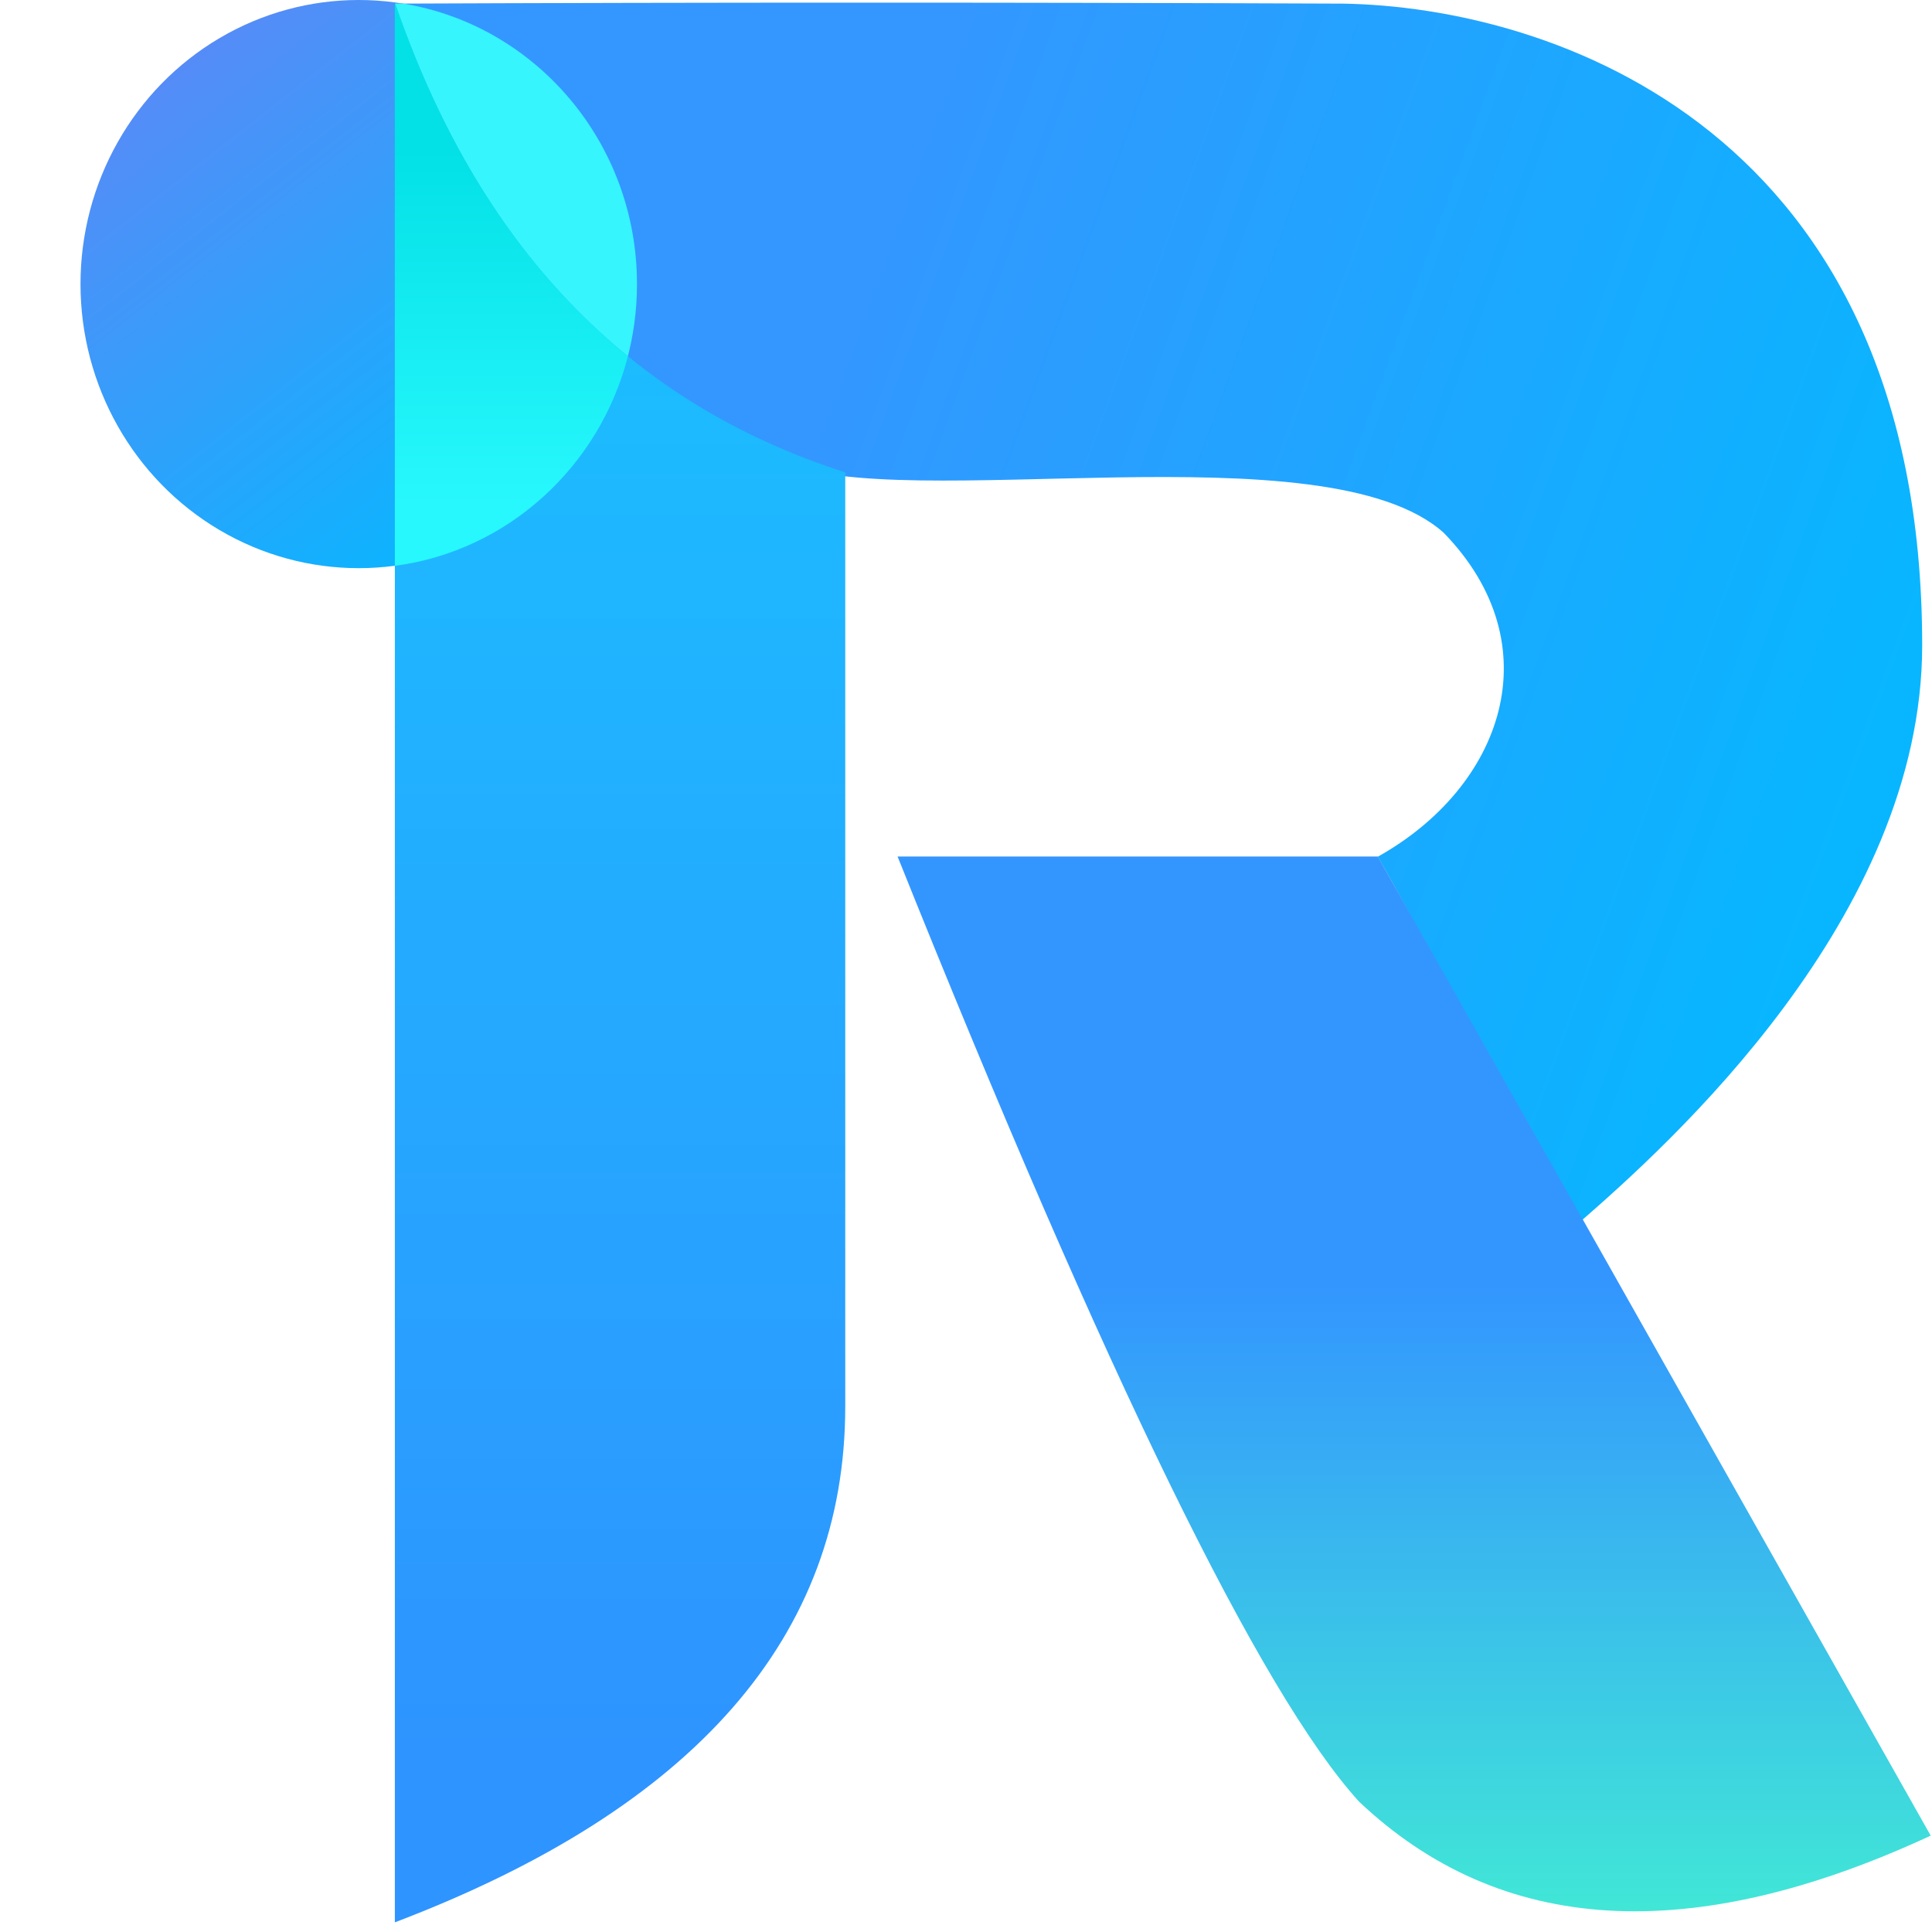 <?xml version="1.0" encoding="UTF-8"?>
<svg width="24px" height="24px" viewBox="0 0 24 24" version="1.1" xmlns="http://www.w3.org/2000/svg" xmlns:xlink="http://www.w3.org/1999/xlink">
    <!-- Generator: Sketch 52.6 (67491) - http://www.bohemiancoding.com/sketch -->
    <title>DR</title>
    <desc>Created with Sketch.</desc>
    <defs>
        <linearGradient x1="76.564%" y1="92.599%" x2="5.48%" y2="0%" id="linearGradient-1">
            <stop stop-color="#08B6FF" offset="0%"></stop>
            <stop stop-color="#6285F6" offset="100%"></stop>
        </linearGradient>
        <linearGradient x1="100%" y1="50%" x2="28.858%" y2="29.606%" id="linearGradient-2">
            <stop stop-color="#08B6FF" offset="0%"></stop>
            <stop stop-color="#3397FF" offset="100%"></stop>
        </linearGradient>
        <linearGradient x1="50%" y1="18.912%" x2="50%" y2="90.764%" id="linearGradient-3">
            <stop stop-color="#1CBCFF" offset="0%"></stop>
            <stop stop-color="#2E94FF" offset="100%"></stop>
        </linearGradient>
        <linearGradient x1="50%" y1="26.344%" x2="50%" y2="88.203%" id="linearGradient-4">
            <stop stop-color="#00E6E4" offset="0%"></stop>
            <stop stop-color="#28FFFD" offset="100%"></stop>
        </linearGradient>
        <linearGradient x1="56.388%" y1="113.594%" x2="56.388%" y2="39.363%" id="linearGradient-5">
            <stop stop-color="#45FFCA" offset="0%"></stop>
            <stop stop-color="#3396FF" offset="100%"></stop>
        </linearGradient>
    </defs>
    <g id="组件" stroke="none" stroke-width="1" fill="none" fill-rule="evenodd">
        <g id="header" transform="translate(-16, -18)">
            <g id="DR">
                <g transform="translate(17, 18)">
                    <ellipse id="椭圆形" fill="url(#linearGradient-1)" cx="3.456" cy="3.529" rx="3.456" ry="3.529"></ellipse>
                    <path d="M3.905,0.045 C7.785,0.029 11.71,0.029 15.679,0.045 C18.275,0.086 22.876,1.607 22.878,8.015 C22.878,11.4 19.728,14.22 18.625,15.181 C17.549,13.54 17.129,12.408 16.116,10.642 C17.67,9.773 18.288,8.015 16.937,6.621 C15.469,5.297 10.234,6.4 8.703,5.735 C6.358,4.572 4.759,2.675 3.905,0.045 Z" id="路径-3" fill="url(#linearGradient-2)"></path>
                    <path d="M4.006,0.044 C5.654,0.313 6.913,1.771 6.913,3.529 C6.913,3.86 6.868,4.18 6.785,4.483 C5.461,3.362 4.501,1.882 3.905,0.045 C3.938,0.045 3.972,0.045 4.006,0.044 Z" id="合并形状" fill="#37FFFD" opacity="0.9"></path>
                    <path d="M3.905,0.033 C3.905,3.511 3.905,11.46 3.905,23.88 C7.635,22.461 9.5,20.325 9.5,17.473 C9.5,14.621 9.5,10.752 9.5,5.868 C6.807,5.006 4.942,3.061 3.905,0.033 Z" id="路径-4" fill="url(#linearGradient-3)"></path>
                    <path d="M6.8,4.426 C6.448,5.797 5.309,6.844 3.905,7.029 C3.905,3.865 3.905,1.533 3.905,0.033 C4.55,1.916 5.515,3.38 6.8,4.426 Z" id="合并形状" fill="url(#linearGradient-4)" opacity="0.9"></path>
                    <path d="M16.116,10.64 L10.15,10.64 C12.748,17.119 14.659,21.032 15.882,22.38 C17.639,24.043 20.007,24.184 22.984,22.803 L16.116,10.64 Z" id="路径-5" fill="url(#linearGradient-5)"></path>
                </g>
            </g>
        </g>
    </g>
</svg>